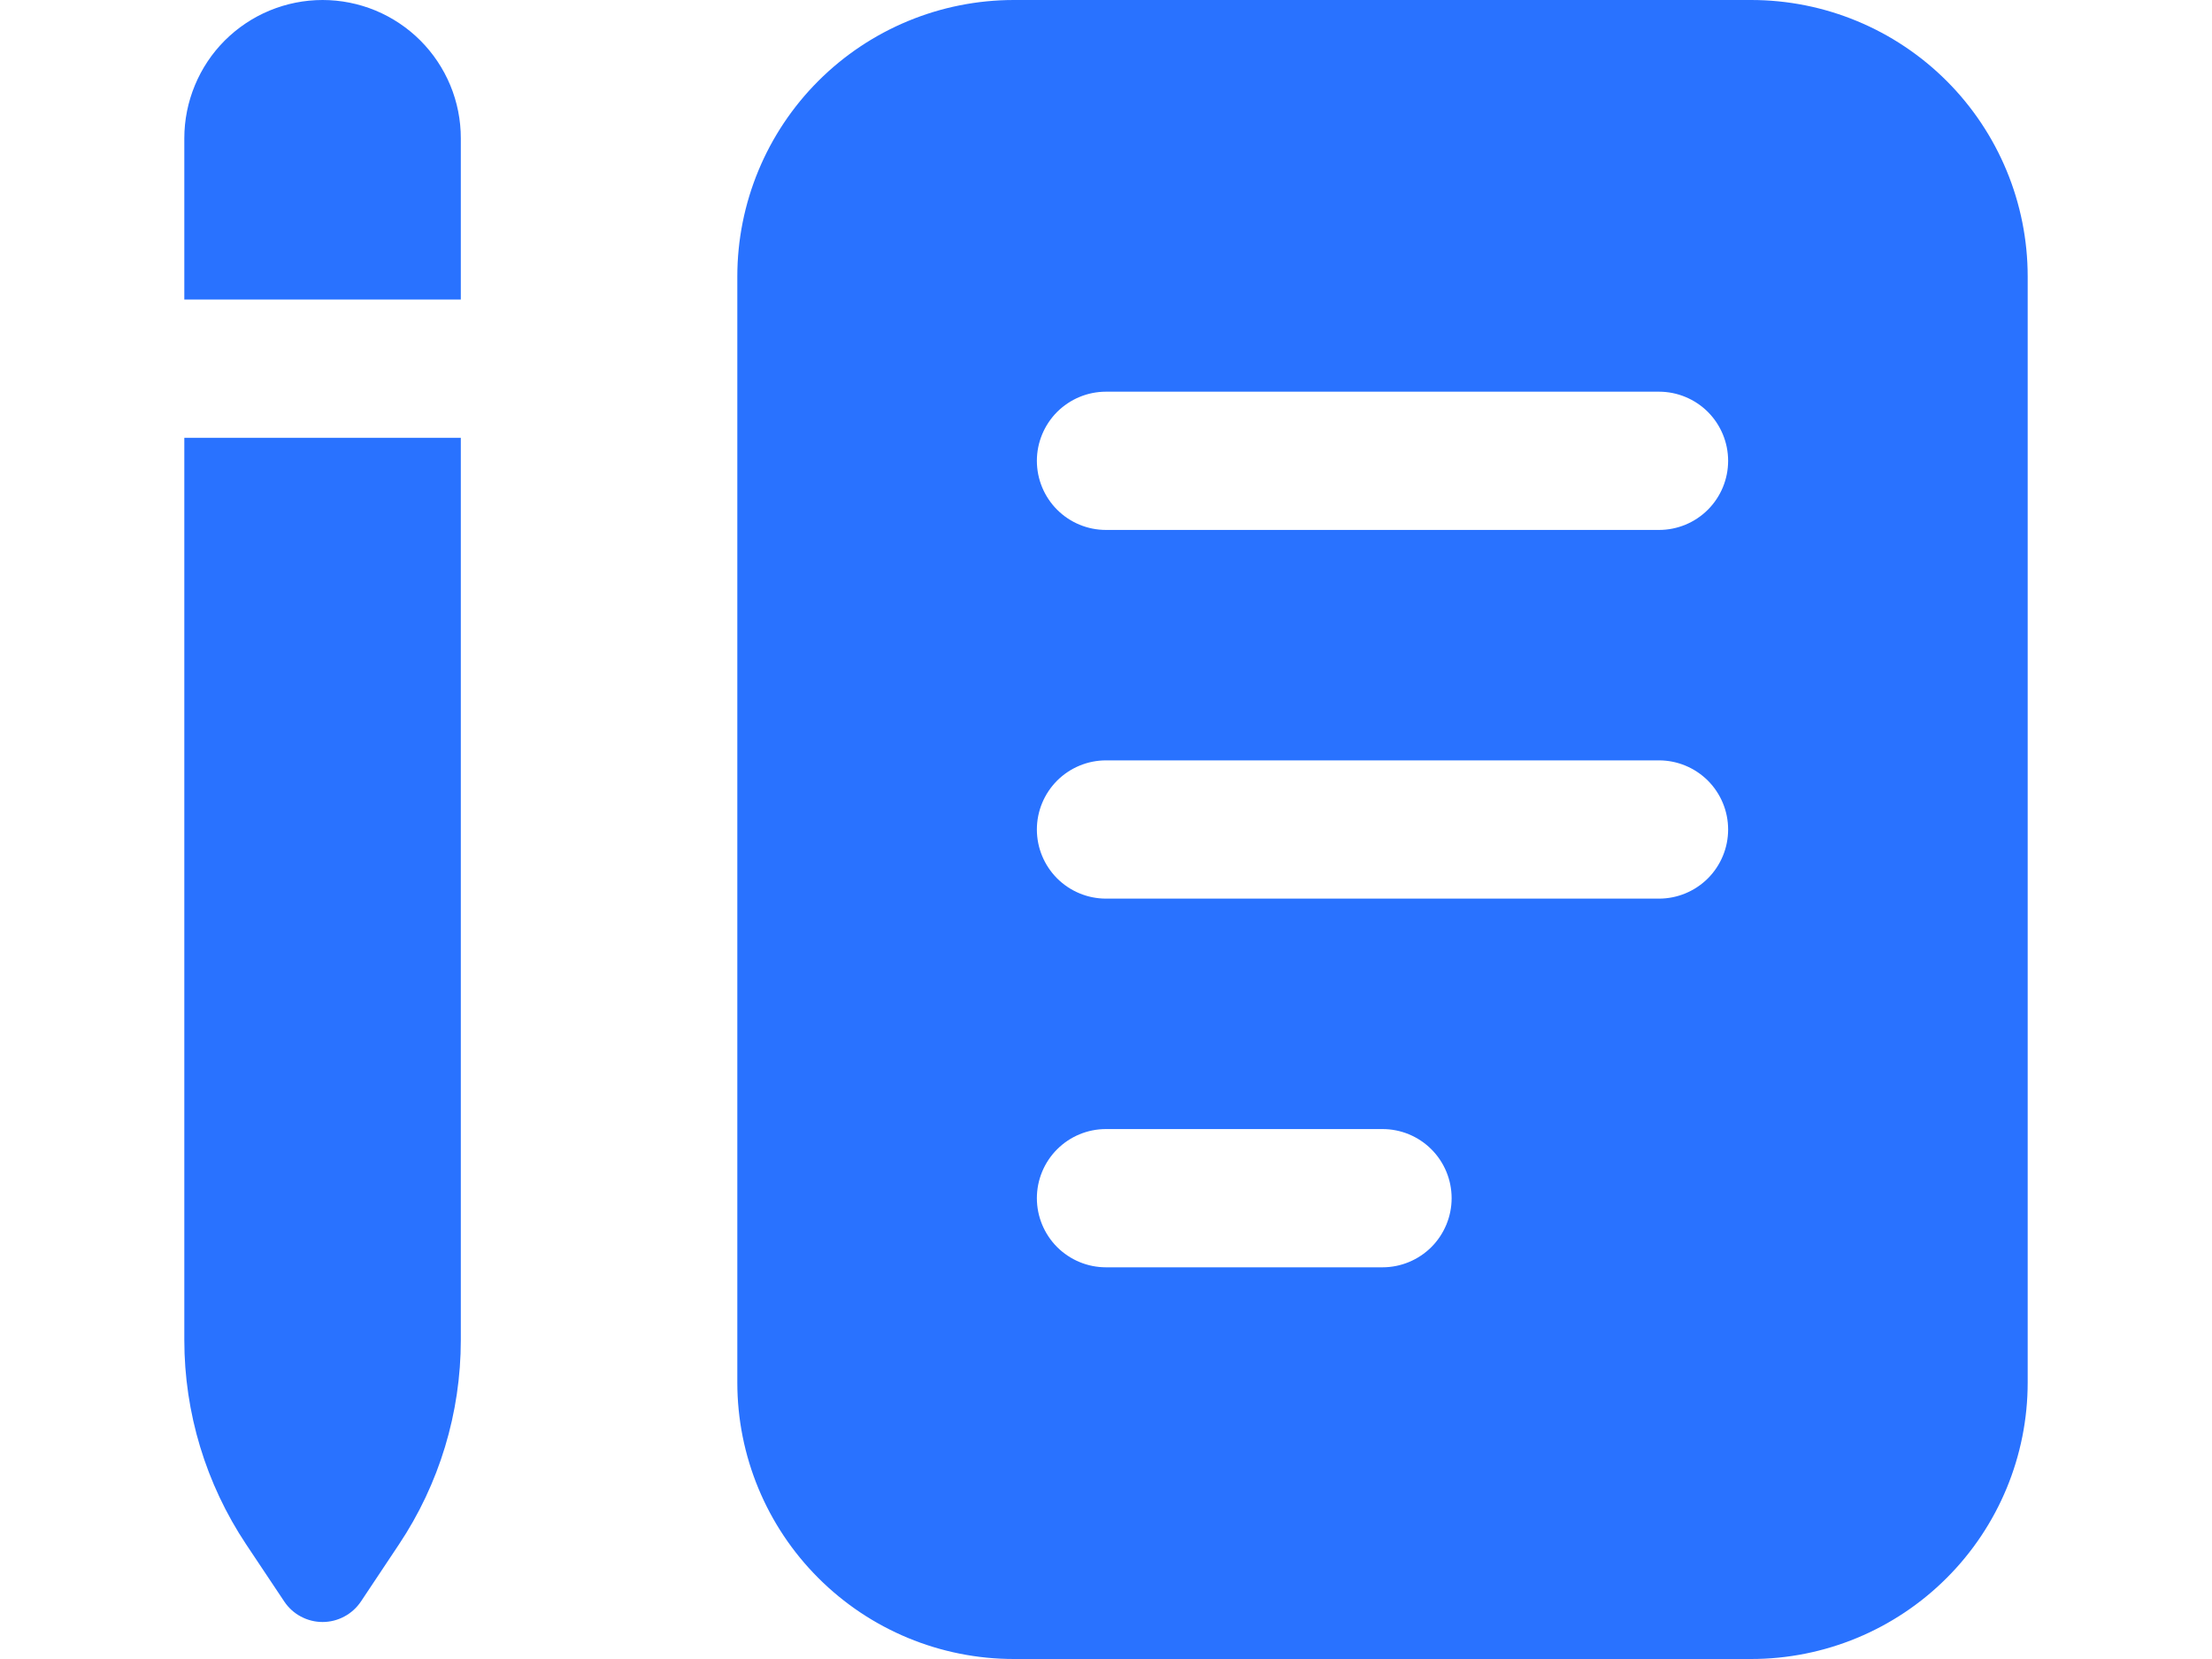 <svg width="40" height="30" viewBox="0 0 40 30" fill="none" xmlns="http://www.w3.org/2000/svg">
<g clip-path="url(#clip0_229_435)">
<path fill-rule="evenodd" clip-rule="evenodd" d="M3.333 2.5C3.333 2.172 3.398 1.847 3.524 1.543C3.649 1.24 3.833 0.964 4.065 0.732C4.298 0.5 4.573 0.316 4.877 0.19C5.18 0.065 5.505 0 5.833 0C6.162 0 6.487 0.065 6.79 0.19C7.093 0.316 7.369 0.5 7.601 0.732C7.833 0.964 8.017 1.24 8.143 1.543C8.269 1.847 8.333 2.172 8.333 2.5V5.417H3.333V2.5ZM3.333 24.232V7.917H8.333V24.232C8.333 25.548 7.944 26.835 7.213 27.93L6.527 28.96C6.45 29.074 6.347 29.168 6.226 29.232C6.105 29.297 5.97 29.331 5.833 29.331C5.696 29.331 5.561 29.297 5.44 29.232C5.319 29.168 5.216 29.074 5.14 28.96L4.453 27.93C3.723 26.834 3.333 25.549 3.333 24.232ZM13.333 5C13.333 3.674 13.86 2.402 14.798 1.464C15.735 0.527 17.007 0 18.333 0H31.667C32.993 0 34.264 0.527 35.202 1.464C36.14 2.402 36.667 3.674 36.667 5V25C36.667 26.326 36.14 27.598 35.202 28.535C34.264 29.473 32.993 30 31.667 30H18.333C17.007 30 15.735 29.473 14.798 28.535C13.86 27.598 13.333 26.326 13.333 25V5ZM18.75 8.333C18.75 8.002 18.882 7.684 19.116 7.449C19.351 7.215 19.668 7.083 20 7.083H30C30.331 7.083 30.649 7.215 30.884 7.449C31.118 7.684 31.25 8.002 31.25 8.333C31.25 8.665 31.118 8.983 30.884 9.217C30.649 9.452 30.331 9.583 30 9.583H20C19.668 9.583 19.351 9.452 19.116 9.217C18.882 8.983 18.75 8.665 18.75 8.333ZM20 13.75C19.668 13.75 19.351 13.882 19.116 14.116C18.882 14.351 18.75 14.668 18.75 15C18.75 15.332 18.882 15.649 19.116 15.884C19.351 16.118 19.668 16.25 20 16.25H30C30.331 16.25 30.649 16.118 30.884 15.884C31.118 15.649 31.25 15.332 31.25 15C31.25 14.668 31.118 14.351 30.884 14.116C30.649 13.882 30.331 13.75 30 13.75H20ZM18.75 21.667C18.75 21.335 18.882 21.017 19.116 20.783C19.351 20.548 19.668 20.417 20 20.417H25C25.331 20.417 25.649 20.548 25.884 20.783C26.118 21.017 26.25 21.335 26.25 21.667C26.25 21.998 26.118 22.316 25.884 22.551C25.649 22.785 25.331 22.917 25 22.917H20C19.668 22.917 19.351 22.785 19.116 22.551C18.882 22.316 18.75 21.998 18.75 21.667Z" fill="#2972FF"/>
</g>
<defs>
<clipPath id="clip0_229_435">
<rect width="40" height="30" fill="white"/>
</clipPath>
</defs>
</svg>
